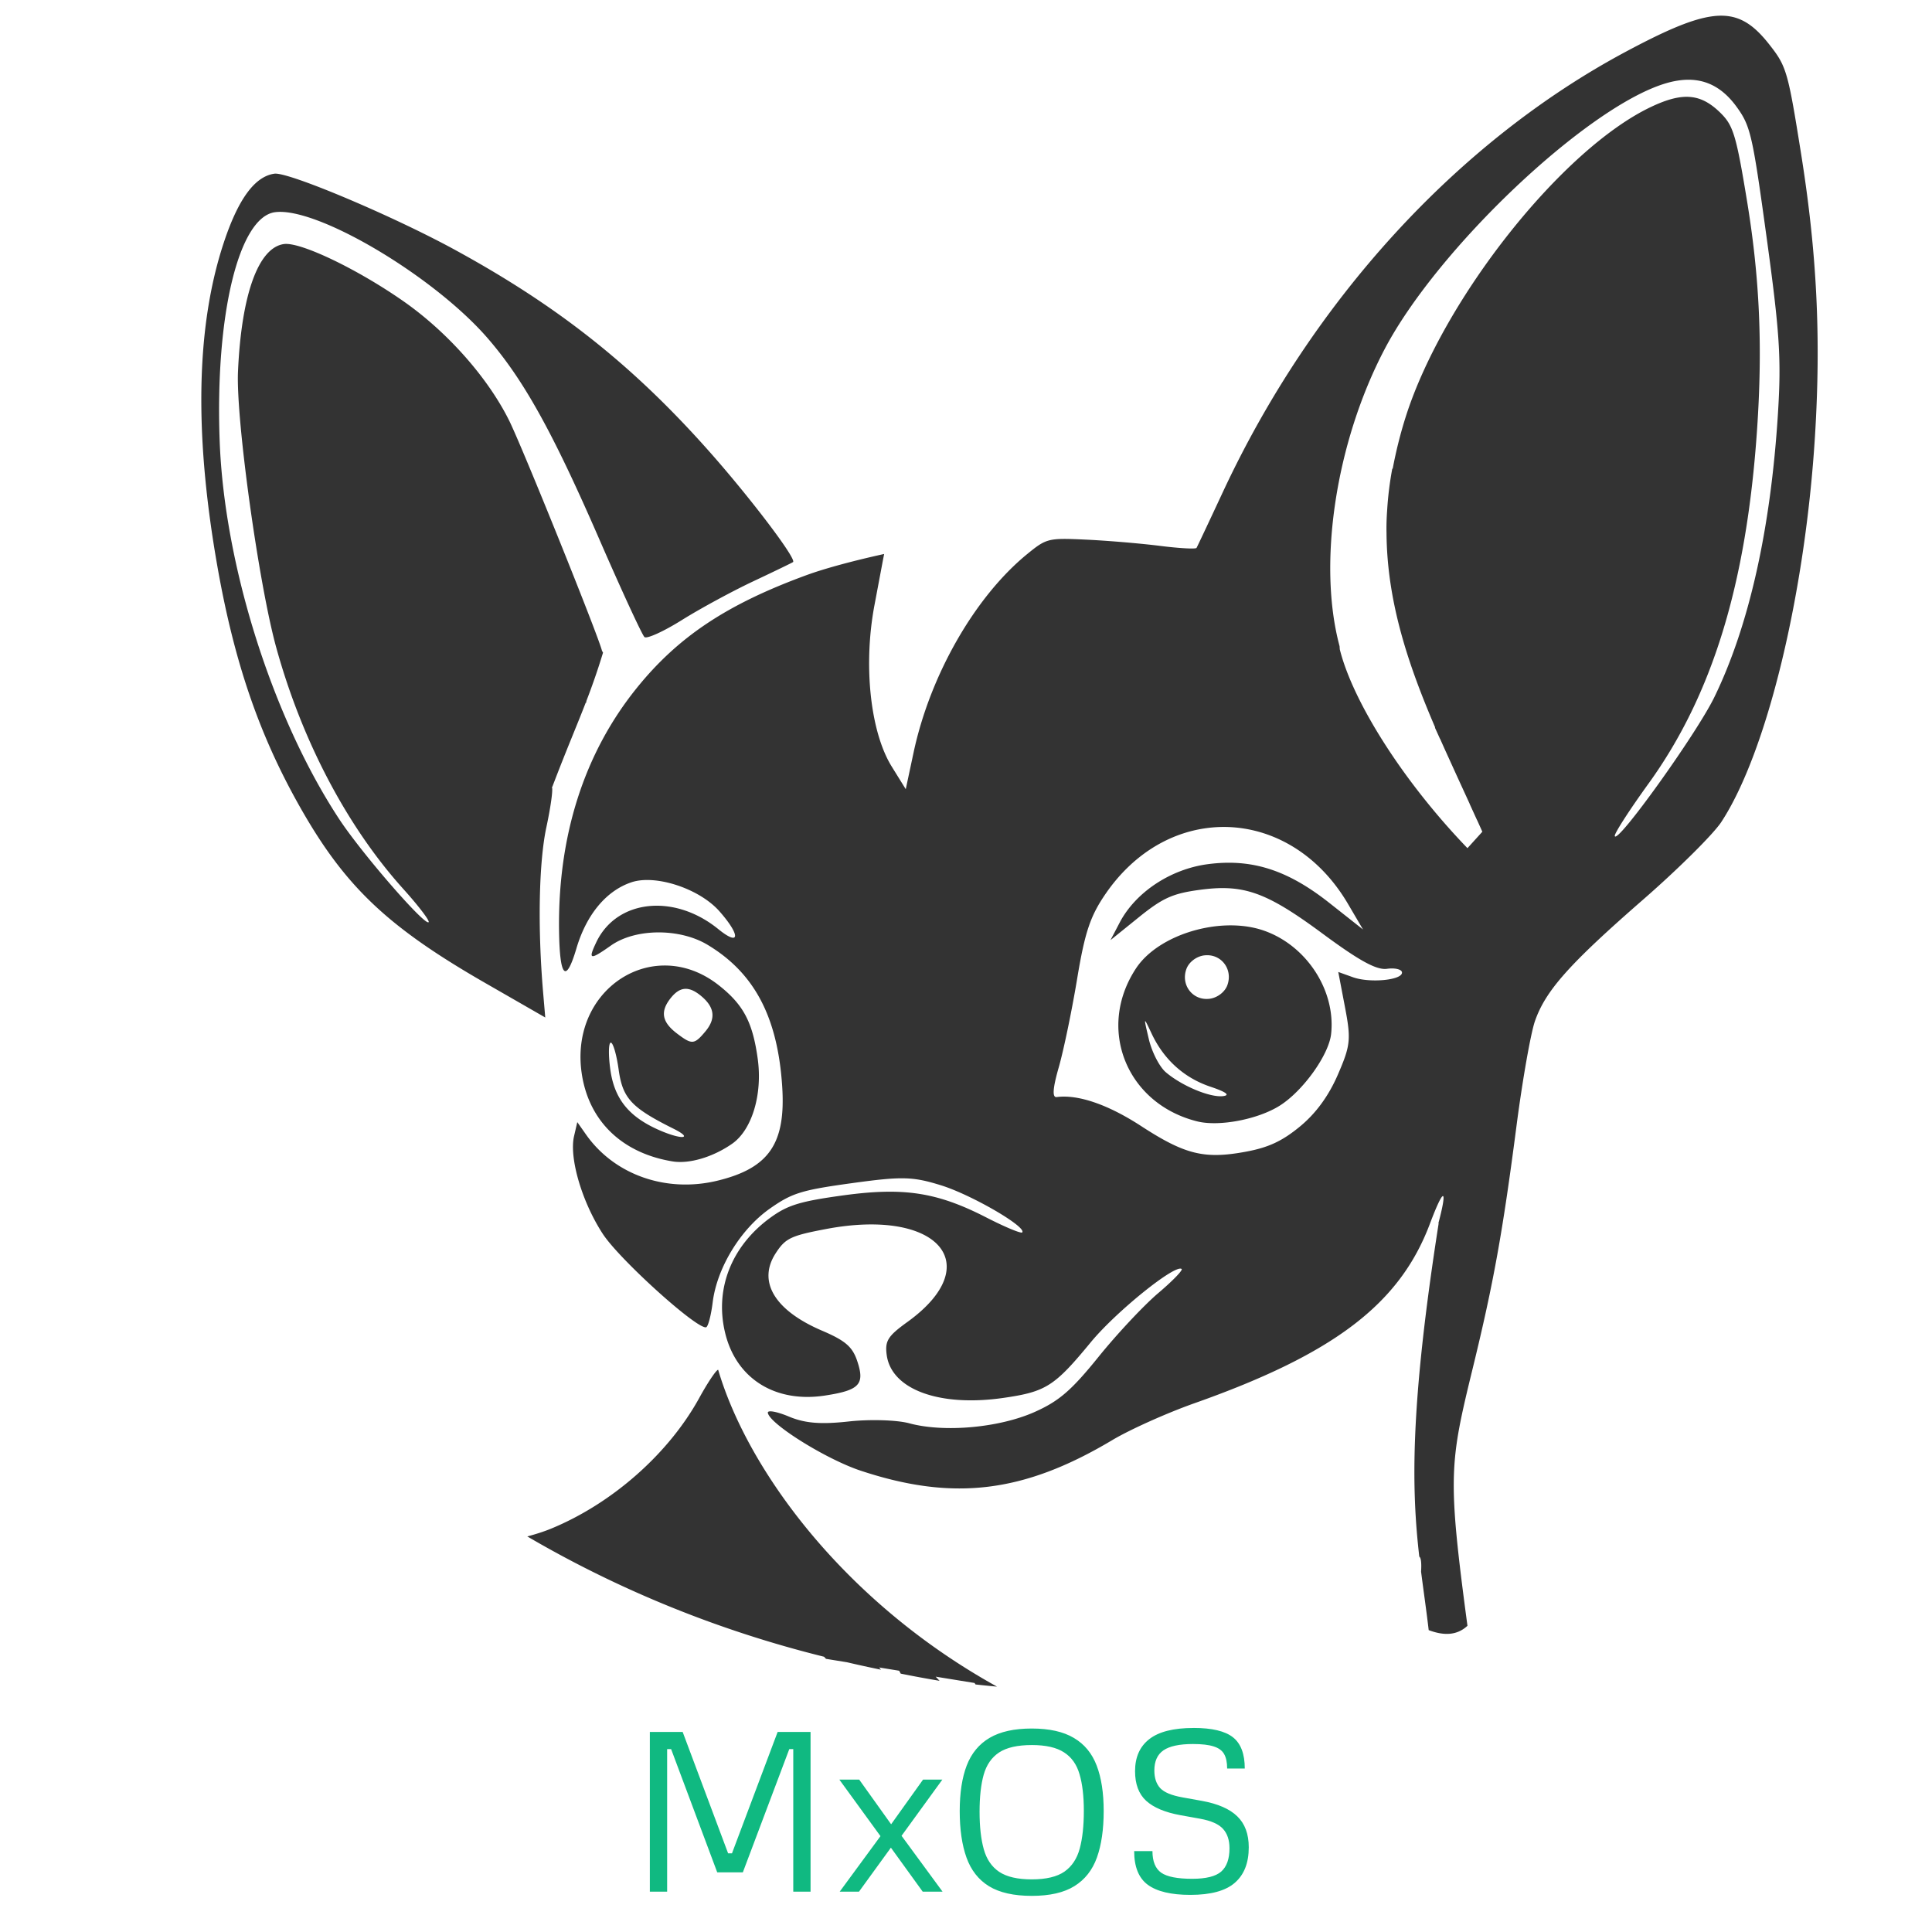 <?xml version="1.0" encoding="UTF-8" standalone="no"?>
<!--
Propuesta ch0 para logotipo proyecto MxOS.
Autor: Miguel Angel Marcial Martinez @fitorec
Licencia: Creative Commons CC BY-SA 4.0
-->
<svg
   xmlns:dc="http://purl.org/dc/elements/1.1/"
   xmlns:cc="http://creativecommons.org/ns#"
   xmlns:rdf="http://www.w3.org/1999/02/22-rdf-syntax-ns#"
   xmlns:svg="http://www.w3.org/2000/svg"
   xmlns="http://www.w3.org/2000/svg"
   id="propuesta-00"
   version="1.1"
   viewBox="0 0 132.292 132.292"
   height="500"
   width="500">
  <defs
     id="defs248">
    <filter
       style="color-interpolation-filters:sRGB"
       id="filter3238"
       x="-0.027"
       width="1.054"
       y="-0.054"
       height="1.108">
      <feGaussianBlur
         stdDeviation="0.72"
         id="feGaussianBlur3240" />
    </filter>
    <filter
       style="color-interpolation-filters:sRGB"
       id="filter3250"
       x="-0.018"
       width="1.035"
       y="-0.037"
       height="1.074">
      <feGaussianBlur
         stdDeviation="0.505"
         id="feGaussianBlur3252" />
    </filter>
    <filter
       style="color-interpolation-filters:sRGB"
       id="filter3190"
       x="-0.024"
       width="1.048"
       y="-0.024"
       height="1.048">
      <feGaussianBlur
         stdDeviation="1.64"
         id="feGaussianBlur3192" />
    </filter>
    <filter
       style="color-interpolation-filters:sRGB"
       id="filter3304"
       x="-0.062"
       width="1.124"
       y="-0.13"
       height="1.261">
      <feGaussianBlur
         stdDeviation="1.777"
         id="feGaussianBlur3306" />
    </filter>
    <filter
       style="color-interpolation-filters:sRGB"
       id="filter1616"
       x="-0.069"
       width="1.139"
       y="-0.133"
       height="1.266">
      <feGaussianBlur
         stdDeviation="1.879"
         id="feGaussianBlur1618" />
    </filter>
    <filter
       style="color-interpolation-filters:sRGB"
       id="filter2205"
       x="-0.028"
       width="1.056"
       y="-0.051"
       height="1.102">
      <feGaussianBlur
         stdDeviation="1.059"
         id="feGaussianBlur2207" />
    </filter>
    <filter
       style="color-interpolation-filters:sRGB"
       id="filter3304-8"
       x="-0.062"
       width="1.124"
       y="-0.13"
       height="1.261">
      <feGaussianBlur
         stdDeviation="1.777"
         id="feGaussianBlur3306-9" />
    </filter>
    <filter
       style="color-interpolation-filters:sRGB"
       id="filter3376"
       x="-0.119"
       width="1.238"
       y="-0.227"
       height="1.455">
      <feGaussianBlur
         stdDeviation="3.214"
         id="feGaussianBlur3378" />
    </filter>
    <filter
       style="color-interpolation-filters:sRGB"
       id="filter3250-7"
       x="-0.018"
       width="1.035"
       y="-0.037"
       height="1.074">
      <feGaussianBlur
         stdDeviation="0.505"
         id="feGaussianBlur3252-3" />
    </filter>
    <filter
       style="color-interpolation-filters:sRGB"
       id="filter3238-6"
       x="-0.027"
       width="1.054"
       y="-0.054"
       height="1.108">
      <feGaussianBlur
         stdDeviation="0.72"
         id="feGaussianBlur3240-1" />
    </filter>
  </defs>
  <path
     id="path425"
     d="m 81.728,118.321 c -1.371,0 -2.383,0.256 -3.035,0.767 -0.648,0.506 -0.971,1.237 -0.971,2.193 0,0.885 0.253,1.561 0.759,2.026 0.511,0.465 1.292,0.794 2.345,0.986 l 1.351,0.243 c 0.754,0.137 1.277,0.369 1.571,0.698 0.293,0.324 0.44,0.764 0.44,1.321 0,0.734 -0.19,1.267 -0.569,1.601 -0.379,0.329 -1.04,0.493 -1.981,0.493 -1.017,0 -1.725,-0.139 -2.125,-0.417 -0.4,-0.283 -0.6,-0.777 -0.6,-1.48 h -1.252 c 0,1.078 0.311,1.847 0.934,2.307 0.627,0.46 1.599,0.691 2.914,0.691 1.396,0 2.411,-0.276 3.043,-0.827 0.637,-0.551 0.956,-1.361 0.956,-2.429 0,-0.911 -0.263,-1.619 -0.789,-2.125 -0.521,-0.506 -1.325,-0.857 -2.413,-1.055 l -1.351,-0.243 c -0.734,-0.132 -1.237,-0.341 -1.51,-0.63 -0.268,-0.293 -0.402,-0.696 -0.402,-1.207 0,-0.632 0.207,-1.093 0.622,-1.381 0.42,-0.288 1.095,-0.433 2.026,-0.433 0.607,0 1.08,0.055 1.419,0.167 0.339,0.106 0.577,0.281 0.713,0.524 0.137,0.243 0.205,0.571 0.205,0.986 h 1.207 c 0,-1.002 -0.271,-1.715 -0.812,-2.14 -0.541,-0.425 -1.439,-0.638 -2.694,-0.638 z m -11.079,0.038 c -1.199,0 -2.16,0.213 -2.884,0.638 -0.723,0.425 -1.247,1.057 -1.571,1.897 -0.319,0.835 -0.478,1.874 -0.478,3.119 0,1.255 0.154,2.315 0.463,3.18 0.309,0.865 0.822,1.52 1.541,1.965 0.723,0.44 1.7,0.66 2.929,0.66 1.234,0 2.208,-0.223 2.921,-0.668 0.718,-0.445 1.232,-1.098 1.541,-1.958 0.309,-0.865 0.463,-1.928 0.463,-3.187 0,-1.234 -0.159,-2.269 -0.478,-3.104 -0.319,-0.84 -0.84,-1.472 -1.563,-1.897 -0.718,-0.43 -1.679,-0.645 -2.883,-0.645 z m -26.151,0.235 v 10.935 h 1.184 v -9.759 h 0.273 l 3.157,8.438 h 1.753 l 3.18,-8.438 h 0.273 v 9.759 h 1.184 V 118.594 h -2.254 l -3.126,8.31 H 49.856 L 46.745,118.594 Z m 26.151,0.896 c 0.961,0 1.697,0.167 2.208,0.501 0.516,0.329 0.87,0.827 1.062,1.495 0.197,0.663 0.296,1.5 0.296,2.512 0,1.022 -0.093,1.882 -0.281,2.58 -0.187,0.693 -0.536,1.219 -1.047,1.579 -0.511,0.354 -1.257,0.531 -2.238,0.531 -0.971,0 -1.715,-0.172 -2.231,-0.516 -0.511,-0.344 -0.863,-0.86 -1.055,-1.548 -0.192,-0.688 -0.288,-1.543 -0.288,-2.565 0,-1.017 0.093,-1.862 0.281,-2.535 0.192,-0.678 0.544,-1.186 1.055,-1.525 0.516,-0.339 1.262,-0.508 2.239,-0.508 z m -13.174,2.368 2.815,3.87 -2.792,3.802 h 1.32 l 2.186,-3.013 2.178,3.013 h 1.359 l -2.808,-3.825 2.793,-3.847 h -1.321 l -2.186,3.058 -2.185,-3.058 z"
     style="font-style:normal;font-variant:normal;font-weight:normal;font-stretch:normal;font-size:26.644px;line-height:1.25;font-family:Metrophobic;-inkscape-font-specification:Metrophobic;letter-spacing:0px;word-spacing:0px;fill:#10b981;fill-opacity:1;stroke:none;stroke-width:2.331" />
  <path
     style="fill:#333333;stroke-width:0.374"
     d="m 18.793,11.893 c -1.347,0.186 -2.483,1.735 -3.477,4.744 -1.891,5.726 -2.03,13.11 -0.417,22.222 1.13,6.381 2.788,11.266 5.447,16.051 3.163,5.691 6.057,8.478 12.884,12.402 l 4.106,2.36 -0.148,-1.735 c -0.378,-4.44 -0.289,-8.9 0.225,-11.295 0.3,-1.397 0.465,-2.606 0.379,-2.754 l 0.029,-0.016 c 0.975,-2.559 1.666,-4.153 2.287,-5.759 0.045,-0.008 0.056,-0.038 0.034,-0.087 0.392,-1.019 0.758,-2.049 1.151,-3.339 l -0.073,-0.126 C 40.97,43.525 35.789,30.668 34.868,28.806 33.413,25.869 30.64,22.735 27.635,20.634 24.475,18.424 20.573,16.556 19.444,16.711 c -1.756,0.242 -2.915,3.462 -3.148,8.74 -0.144,3.266 1.421,14.548 2.621,18.894 1.765,6.392 4.855,12.261 8.699,16.527 1.033,1.146 1.814,2.169 1.736,2.272 -0.229,0.302 -4.586,-4.716 -6.122,-7.051 -4.573,-6.951 -7.872,-17.38 -8.188,-25.886 -0.32,-8.612 1.302,-15.334 3.783,-15.676 2.859,-0.394 10.911,4.384 14.6,8.666 2.449,2.841 4.428,6.409 7.601,13.702 1.547,3.557 2.944,6.582 3.103,6.723 0.159,0.141 1.312,-0.383 2.563,-1.165 1.251,-0.782 3.451,-1.976 4.889,-2.653 1.438,-0.677 2.663,-1.27 2.722,-1.317 C 54.562,38.277 51.306,33.989 48.458,30.792 43.279,24.975 38.189,20.95 31.159,17.111 26.89,14.779 19.74,11.762 18.793,11.893 Z M 117.38,1.101 c -0.106,0.011 -0.214,0.027 -0.325,0.045 -1.382,0.232 -3.177,1.029 -5.762,2.413 C 99.773,9.727 89.836,20.596 83.722,33.719 c -0.931,1.997 -1.736,3.706 -1.79,3.797 -0.054,0.091 -1.181,0.029 -2.505,-0.138 -1.324,-0.167 -3.604,-0.359 -5.067,-0.427 -2.58,-0.12 -2.701,-0.091 -4.018,0.984 -3.583,2.925 -6.655,8.289 -7.786,13.595 l -0.535,2.509 -0.96,-1.548 C 59.592,50.12 59.102,45.551 59.878,41.44 l 0.602,-3.198 0.061,-0.309 c -1.994,0.438 -4.001,0.969 -5.291,1.44 -5.48,2.003 -8.825,4.229 -11.672,7.767 -3.57,4.437 -5.374,10.062 -5.298,16.521 0.039,3.277 0.465,3.734 1.191,1.278 0.686,-2.32 2.044,-3.95 3.771,-4.527 1.656,-0.553 4.656,0.438 6.023,1.99 1.462,1.66 1.41,2.43 -0.083,1.216 -3.023,-2.457 -6.961,-2.029 -8.355,0.909 -0.572,1.206 -0.437,1.235 1.007,0.217 1.673,-1.179 4.698,-1.201 6.618,-0.048 3.206,1.925 4.797,4.942 5.108,9.687 0.257,3.913 -0.895,5.598 -4.412,6.458 -3.516,0.859 -7.073,-0.386 -9.022,-3.157 l -0.596,-0.848 -0.222,0.961 c -0.345,1.491 0.544,4.514 1.973,6.7 1.135,1.737 6.381,6.484 7.062,6.39 0.137,-0.019 0.343,-0.79 0.458,-1.714 0.296,-2.368 1.909,-5.008 3.923,-6.421 1.515,-1.063 2.157,-1.261 5.61,-1.737 3.438,-0.474 4.16,-0.456 6.115,0.152 2.069,0.644 5.843,2.833 5.549,3.22 -0.072,0.095 -1.175,-0.363 -2.452,-1.018 -3.387,-1.738 -5.665,-2.088 -9.844,-1.512 -2.918,0.403 -3.762,0.661 -4.936,1.512 -2.708,1.964 -3.864,4.951 -3.091,7.987 0.783,3.078 3.439,4.718 6.808,4.204 2.375,-0.362 2.752,-0.766 2.213,-2.371 -0.327,-0.972 -0.814,-1.392 -2.401,-2.07 -3.25,-1.387 -4.436,-3.36 -3.186,-5.295 0.667,-1.033 1.03,-1.209 3.463,-1.67 7.658,-1.452 11.035,2.42 5.557,6.37 -1.339,0.965 -1.544,1.296 -1.411,2.266 0.324,2.355 3.608,3.561 7.981,2.931 2.926,-0.422 3.498,-0.786 5.995,-3.816 1.72,-2.086 5.771,-5.353 6.218,-5.014 0.101,0.077 -0.621,0.821 -1.604,1.655 -0.983,0.833 -2.823,2.797 -4.088,4.364 -1.852,2.294 -2.703,3.029 -4.369,3.772 -2.426,1.083 -6.204,1.424 -8.591,0.776 -0.839,-0.228 -2.698,-0.283 -4.138,-0.125 -1.931,0.213 -3.005,0.124 -4.105,-0.336 -0.819,-0.343 -1.467,-0.459 -1.44,-0.259 0.104,0.756 3.981,3.176 6.344,3.961 6.361,2.112 11.179,1.528 17.246,-2.092 1.208,-0.721 3.738,-1.856 5.622,-2.522 9.572,-3.384 14.056,-6.801 16.122,-12.288 1.039,-2.758 1.183,-2.283 0.575,-0.012 l 0.029,-0.045 c -1.996,12.76 -1.853,18.281 -1.331,22.848 0.121,0.077 0.159,0.443 0.123,1.031 0.168,1.319 0.357,2.604 0.522,4.002 1.066,0.402 1.954,0.356 2.654,-0.297 -1.373,-10.267 -1.229,-11.116 0.37,-17.669 1.413,-5.791 2.043,-9.277 2.987,-16.549 0.405,-3.117 0.974,-6.35 1.264,-7.185 0.728,-2.091 2.348,-3.911 7.419,-8.332 2.393,-2.086 4.795,-4.471 5.339,-5.299 3.117,-4.747 5.75,-15.599 6.419,-26.462 0.416,-6.745 0.13,-12.52 -0.957,-19.325 -0.903,-5.656 -0.993,-5.964 -2.198,-7.489 -1.132,-1.433 -2.163,-2.084 -3.751,-1.914 z m -2.521,4.421 4e-5,3.547e-4 c 0.091,-0.014 0.181,-0.026 0.27,-0.036 1.54,-0.163 2.771,0.435 3.78,1.824 0.959,1.321 1.089,1.888 2.066,9.006 0.887,6.454 1.002,8.252 0.771,11.958 -0.493,7.937 -1.979,14.575 -4.357,19.462 -1.229,2.527 -6.726,10.185 -6.82,9.502 -0.024,-0.177 1.014,-1.787 2.309,-3.578 4.374,-6.054 6.713,-13.675 7.434,-24.227 0.389,-5.686 0.183,-10.384 -0.686,-15.672 C 118.904,9.357 118.689,8.626 117.88,7.802 116.498,6.398 115.255,6.275 113.045,7.325 106.949,10.22 98.832,20.467 96.265,28.511 c -0.373,1.169 -0.676,2.389 -0.899,3.571 l -0.033,0.021 c -0.179,0.957 -0.291,1.895 -0.348,2.818 -0.041,0.562 -0.056,1.092 -0.044,1.577 0.032,4.703 1.486,9.019 3.327,13.304 -0.003,0.01 -0.006,0.018 -0.01,0.028 l 0.348,0.766 c 0.002,-0.002 0.004,-0.002 0.005,-0.004 0.119,0.27 0.24,0.541 0.362,0.811 l 0.844,1.854 c 0.271,0.591 0.542,1.18 0.814,1.774 -7.8e-4,0.002 -0.002,0.003 -0.002,0.006 l 0.508,1.114 c 9.4e-4,-4.97e-4 0.002,-6.34e-4 0.003,-0.001 0.121,0.267 0.242,0.534 0.362,0.802 l -1.019,1.125 C 96.135,53.568 92.649,48.099 91.741,44.464 l -0.015,-0.217 C 90.211,38.609 91.452,30.313 94.806,23.917 98.416,17.03 108.622,7.362 114.013,5.721 c 0.292,-0.089 0.574,-0.155 0.847,-0.198 z M 82.446,56.729 c 3.665,-0.565 7.519,1.185 9.859,5.17 l 1.026,1.747 -2.307,-1.821 c -2.867,-2.264 -5.317,-3.046 -8.316,-2.652 -2.554,0.335 -4.955,1.926 -6.042,4.005 l -0.626,1.196 1.943,-1.568 c 1.625,-1.311 2.298,-1.617 4.108,-1.867 3.06,-0.422 4.584,0.118 8.486,3.001 2.518,1.861 3.684,2.496 4.398,2.398 0.534,-0.074 0.995,0.033 1.023,0.237 0.074,0.534 -2.182,0.761 -3.36,0.339 l -1.001,-0.359 0.461,2.418 c 0.42,2.202 0.377,2.614 -0.489,4.612 -0.63,1.455 -1.502,2.649 -2.587,3.544 -1.224,1.009 -2.163,1.447 -3.726,1.735 -2.832,0.523 -4.152,0.198 -7.167,-1.763 -2.261,-1.471 -4.314,-2.174 -5.775,-1.98 -0.313,0.042 -0.268,-0.604 0.142,-2.033 0.331,-1.152 0.897,-3.878 1.259,-6.057 0.534,-3.222 0.904,-4.318 1.978,-5.87 1.785,-2.576 4.204,-4.046 6.711,-4.432 z m -37.525,9.416 c -3.085,0.344 -5.645,3.318 -5.099,7.281 0.454,3.293 2.737,5.528 6.231,6.1 1.144,0.187 2.767,-0.294 4.08,-1.21 1.357,-0.947 2.088,-3.372 1.752,-5.812 -0.347,-2.517 -0.981,-3.713 -2.673,-5.044 -1.377,-1.084 -2.888,-1.47 -4.291,-1.314 z m 1.95,1.568 c 0.348,-0.032 0.721,0.135 1.154,0.499 0.918,0.771 1.004,1.546 0.268,2.423 -0.755,0.9 -0.911,0.911 -1.933,0.136 -1.015,-0.769 -1.161,-1.472 -0.488,-2.36 0.329,-0.434 0.651,-0.666 0.998,-0.698 z M 82.888,63.473 c -2.102,0.326 -4.132,1.368 -5.099,2.833 -2.72,4.121 -0.66,9.272 4.191,10.48 1.497,0.373 4.158,-0.135 5.652,-1.079 1.591,-1.005 3.358,-3.471 3.515,-4.907 0.326,-2.977 -1.682,-6.061 -4.61,-7.079 -1.1,-0.383 -2.387,-0.444 -3.648,-0.249 z m -0.452,1.95 c 1.158,-0.16 2.014,0.932 1.603,2.044 -0.17,0.461 -0.674,0.848 -1.195,0.92 -1.158,0.16 -2.015,-0.933 -1.603,-2.045 0.17,-0.461 0.674,-0.848 1.195,-0.92 z m -40.615,5.973 c 0.153,-0.02 0.397,0.811 0.541,1.848 0.275,1.966 0.868,2.605 3.769,4.05 1.378,0.687 0.57,0.77 -0.969,0.1 -2.097,-0.913 -3.093,-2.142 -3.371,-4.159 -0.137,-0.991 -0.123,-1.819 0.03,-1.84 z m 36.591,-1.467 c 0.024,-0.048 0.164,0.25 0.445,0.846 0.838,1.782 2.227,3.034 4.034,3.639 1.057,0.354 1.358,0.574 0.872,0.64 -0.878,0.12 -2.837,-0.694 -3.939,-1.637 -0.432,-0.369 -0.952,-1.384 -1.157,-2.255 -0.186,-0.79 -0.279,-1.185 -0.255,-1.233 z M 49.175,93.792 c -0.139,0.019 -0.72,0.885 -1.29,1.924 -2.102,3.829 -5.977,7.245 -10.168,8.964 -0.463,0.19 -1.004,0.365 -1.611,0.526 a 72.079,75.944 82.156 0 0 20.32,8.238 l 0.135,0.145 1.438,0.233 a 72.079,75.944 82.156 0 0 2.326,0.509 c -0.043,-0.05 -0.084,-0.101 -0.127,-0.152 l 1.373,0.223 c 0.035,0.066 0.069,0.135 0.104,0.198 a 72.079,75.944 82.156 0 0 2.661,0.492 c -0.09,-0.093 -0.178,-0.19 -0.268,-0.284 l 2.664,0.433 c 0.025,0.038 0.041,0.062 0.067,0.101 a 72.079,75.944 82.156 0 0 1.472,0.149 C 57.797,109.689 51.195,100.653 49.175,93.792 Z"
     id="path9786" />
</svg>
